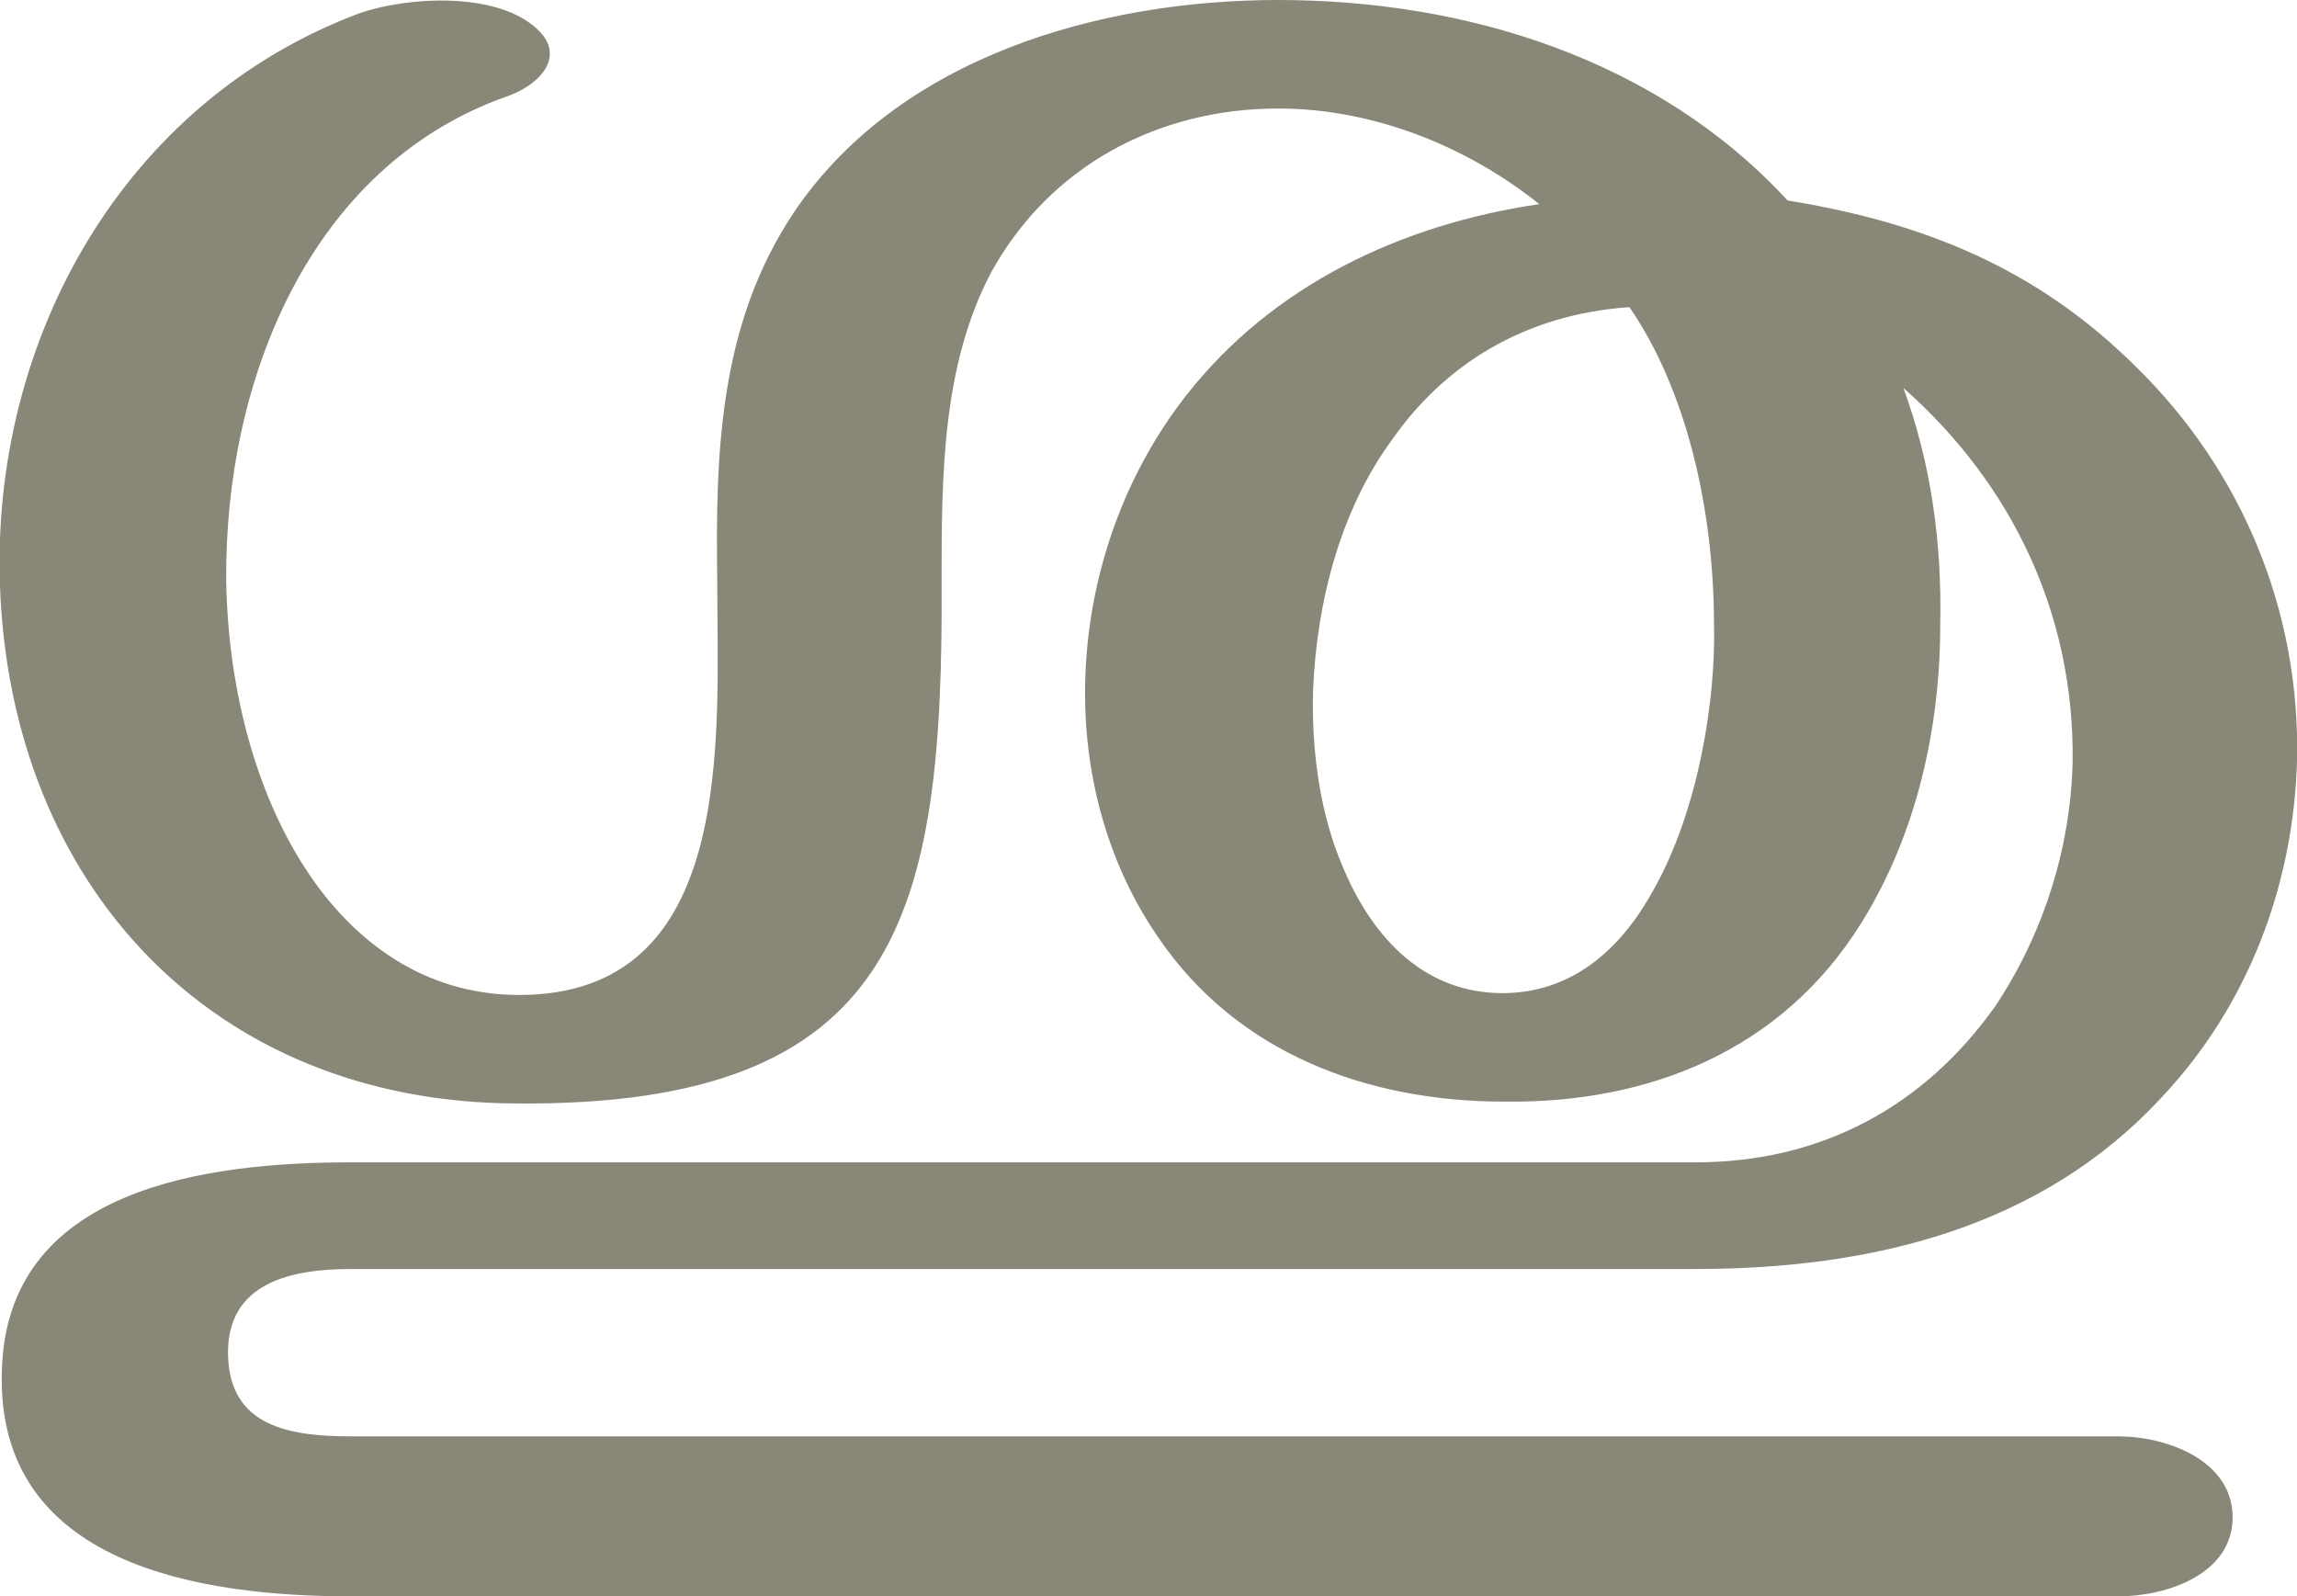 <?xml version="1.0" encoding="UTF-8"?>
<!DOCTYPE svg PUBLIC "-//W3C//DTD SVG 1.1//EN" "http://www.w3.org/Graphics/SVG/1.1/DTD/svg11.dtd">
<!-- Creator: CorelDRAW X8 -->
<svg xmlns="http://www.w3.org/2000/svg" xml:space="preserve" width="1249px" height="868px" version="1.1" style="shape-rendering:geometricPrecision; text-rendering:geometricPrecision; image-rendering:optimizeQuality; fill-rule:evenodd; clip-rule:evenodd"
viewBox="0 0 1249 868"
 xmlns:xlink="http://www.w3.org/1999/xlink">
 <defs>
  <style type="text/css">
   <![CDATA[
    .fil0 {fill:#898778;fill-rule:nonzero}
   ]]>
  </style>
 </defs>
 <g id="Layer_x0020_1">
  <path class="fil0" d="M817 540c37,0 64,-23 82,-56 25,-44 34,-105 33,-144 0,-63 -15,-128 -46,-173 -58,4 -101,32 -129,72 -28,38 -41,88 -43,136 -1,34 4,68 16,96 17,41 46,69 87,69zm155 -431c74,12 136,37 190,91 56,55 89,131 87,214 -2,68 -27,133 -73,182 -66,72 -159,94 -254,94l-731 0c-32,0 -68,7 -67,47 1,39 34,44 67,44l961 0c26,0 62,13 62,44 0,31 -36,43 -62,43l-961 0c-82,0 -193,-17 -190,-122 2,-100 111,-114 190,-114l731 0c68,0 124,-30 163,-85 26,-39 41,-86 42,-133 1,-80 -33,-151 -92,-203 15,41 21,84 20,129 0,56 -13,114 -43,162 -43,69 -115,98 -194,97 -74,0 -145,-26 -188,-89 -27,-39 -40,-86 -40,-133 0,-58 19,-116 55,-162 47,-60 117,-93 192,-104 -40,-32 -91,-52 -142,-52 -65,0 -124,31 -156,89 -27,51 -27,112 -27,168 1,181 -22,286 -232,284 -165,-1 -274,-119 -280,-281 -5,-134 67,-264 196,-312 27,-9 72,-11 94,7 20,16 3,33 -16,39 -105,38 -152,153 -151,263 2,116 59,224 158,225 120,1 109,-140 109,-225 -1,-70 1,-140 42,-201 57,-84 166,-115 263,-115 102,0 206,32 277,109z"/>
 </g>
</svg>
